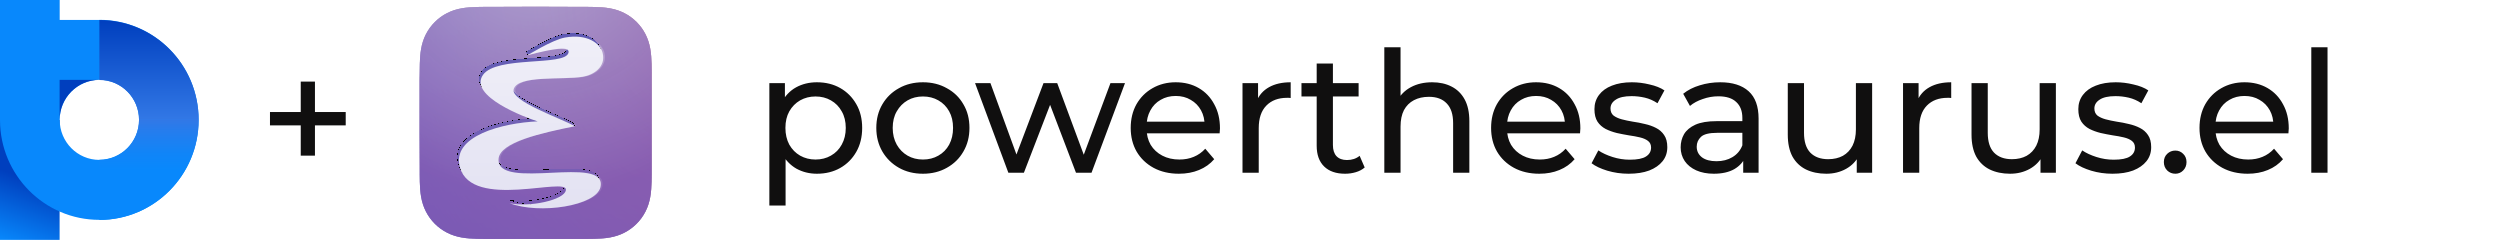 <svg width="8873" height="858" viewBox="0 0 8873 858" fill="none" xmlns="http://www.w3.org/2000/svg">
<g clip-path="url(#clip0_1_110)">
<g filter="url(#filter0_dii_1_110)">
<path fill-rule="evenodd" clip-rule="evenodd" d="M2313 266.627C2313 256.845 2313 247.062 2312.94 237.279C2312.89 229.038 2312.8 220.799 2312.58 212.562C2312.09 194.609 2311.03 176.502 2307.84 158.749C2304.6 140.741 2299.31 123.98 2290.98 107.617C2282.79 91.534 2272.09 76.817 2259.32 64.058C2246.56 51.299 2231.83 40.605 2215.75 32.418C2199.37 24.083 2182.59 18.797 2164.56 15.56C2146.8 12.372 2128.69 11.315 2110.74 10.83C2102.49 10.607 2094.25 10.513 2086.01 10.462C2076.22 10.402 2066.43 10.407 2056.64 10.407L1943 10H1858L1746.36 10.407C1736.55 10.407 1726.75 10.402 1716.94 10.462C1708.68 10.513 1700.42 10.607 1692.16 10.83C1674.17 11.315 1656.01 12.373 1638.22 15.565C1620.16 18.801 1603.36 24.085 1586.96 32.414C1570.84 40.602 1556.08 51.297 1543.29 64.058C1530.5 76.816 1519.78 91.53 1511.57 107.61C1503.22 123.981 1497.92 140.752 1494.67 158.77C1491.48 176.516 1490.42 194.617 1489.93 212.562C1489.71 220.8 1489.61 229.039 1489.56 237.279C1489.5 247.063 1489 259.216 1489 268.999L1489 379.089L1489 464.998L1489.51 577.427C1489.51 587.223 1489.5 597.019 1489.56 606.815C1489.61 615.067 1489.71 623.317 1489.93 631.566C1490.42 649.542 1491.48 667.675 1494.68 685.452C1497.92 703.484 1503.22 720.269 1511.57 736.653C1519.78 752.759 1530.5 767.495 1543.29 780.272C1556.08 793.049 1570.83 803.757 1586.95 811.956C1603.36 820.302 1620.17 825.595 1638.24 828.836C1656.03 832.029 1674.17 833.088 1692.16 833.573C1700.42 833.796 1708.68 833.891 1716.94 833.941C1726.75 834.001 1736.55 833.997 1746.36 833.997L1859.01 834H1944.22L2056.64 833.996C2066.43 833.996 2076.22 834.001 2086.01 833.941C2094.25 833.891 2102.49 833.796 2110.74 833.573C2128.7 833.087 2146.82 832.027 2164.58 828.832C2182.6 825.591 2199.37 820.3 2215.74 811.959C2231.83 803.761 2246.55 793.051 2259.32 780.272C2272.09 767.497 2282.79 752.763 2290.98 736.66C2299.32 720.268 2304.6 703.475 2307.84 685.431C2311.03 667.661 2312.09 649.535 2312.58 631.566C2312.8 623.316 2312.89 615.066 2312.94 606.815C2313 597.019 2313 587.223 2313 577.427C2313 577.427 2312.99 466.983 2312.99 464.998V378.999C2312.99 377.533 2313 266.627 2313 266.627Z" fill="url(#paint0_linear_1_110)"/>
<path fill-rule="evenodd" clip-rule="evenodd" d="M2313 266.627C2313 256.845 2313 247.062 2312.94 237.279C2312.89 229.038 2312.8 220.799 2312.58 212.562C2312.09 194.609 2311.03 176.502 2307.84 158.749C2304.6 140.741 2299.31 123.98 2290.98 107.617C2282.79 91.534 2272.09 76.817 2259.32 64.058C2246.56 51.299 2231.83 40.605 2215.75 32.418C2199.37 24.083 2182.59 18.797 2164.56 15.56C2146.8 12.372 2128.69 11.315 2110.74 10.83C2102.49 10.607 2094.25 10.513 2086.01 10.462C2076.22 10.402 2066.43 10.407 2056.64 10.407L1943 10H1858L1746.36 10.407C1736.55 10.407 1726.75 10.402 1716.94 10.462C1708.68 10.513 1700.42 10.607 1692.16 10.83C1674.17 11.315 1656.01 12.373 1638.22 15.565C1620.16 18.801 1603.36 24.085 1586.96 32.414C1570.84 40.602 1556.08 51.297 1543.29 64.058C1530.5 76.816 1519.78 91.53 1511.57 107.61C1503.22 123.981 1497.92 140.752 1494.67 158.77C1491.48 176.516 1490.42 194.617 1489.93 212.562C1489.71 220.8 1489.61 229.039 1489.56 237.279C1489.5 247.063 1489 259.216 1489 268.999L1489 379.089L1489 464.998L1489.51 577.427C1489.51 587.223 1489.5 597.019 1489.56 606.815C1489.61 615.067 1489.71 623.317 1489.93 631.566C1490.42 649.542 1491.48 667.675 1494.68 685.452C1497.92 703.484 1503.22 720.269 1511.57 736.653C1519.78 752.759 1530.5 767.495 1543.29 780.272C1556.08 793.049 1570.83 803.757 1586.95 811.956C1603.36 820.302 1620.17 825.595 1638.24 828.836C1656.03 832.029 1674.17 833.088 1692.16 833.573C1700.42 833.796 1708.68 833.891 1716.94 833.941C1726.75 834.001 1736.55 833.997 1746.36 833.997L1859.01 834H1944.22L2056.64 833.996C2066.43 833.996 2076.22 834.001 2086.01 833.941C2094.25 833.891 2102.49 833.796 2110.74 833.573C2128.7 833.087 2146.82 832.027 2164.58 828.832C2182.6 825.591 2199.37 820.3 2215.74 811.959C2231.83 803.761 2246.55 793.051 2259.32 780.272C2272.09 767.497 2282.79 752.763 2290.98 736.66C2299.32 720.268 2304.6 703.475 2307.84 685.431C2311.03 667.661 2312.09 649.535 2312.58 631.566C2312.8 623.316 2312.89 615.066 2312.94 606.815C2313 597.019 2313 587.223 2313 577.427C2313 577.427 2312.99 466.983 2312.99 464.998V378.999C2312.99 377.533 2313 266.627 2313 266.627Z" fill="url(#paint1_radial_1_110)" fill-opacity="0.8"/>
<path fill-rule="evenodd" clip-rule="evenodd" d="M2313 266.627C2313 256.845 2313 247.062 2312.94 237.279C2312.89 229.038 2312.8 220.799 2312.58 212.562C2312.09 194.609 2311.03 176.502 2307.84 158.749C2304.6 140.741 2299.31 123.98 2290.98 107.617C2282.79 91.534 2272.09 76.817 2259.32 64.058C2246.56 51.299 2231.83 40.605 2215.75 32.418C2199.37 24.083 2182.59 18.797 2164.56 15.56C2146.8 12.372 2128.69 11.315 2110.74 10.83C2102.49 10.607 2094.25 10.513 2086.01 10.462C2076.22 10.402 2066.43 10.407 2056.64 10.407L1943 10H1858L1746.36 10.407C1736.55 10.407 1726.75 10.402 1716.94 10.462C1708.68 10.513 1700.42 10.607 1692.16 10.83C1674.17 11.315 1656.01 12.373 1638.22 15.565C1620.16 18.801 1603.36 24.085 1586.96 32.414C1570.84 40.602 1556.08 51.297 1543.29 64.058C1530.5 76.816 1519.78 91.53 1511.57 107.61C1503.22 123.981 1497.92 140.752 1494.67 158.77C1491.48 176.516 1490.42 194.617 1489.93 212.562C1489.71 220.8 1489.61 229.039 1489.56 237.279C1489.5 247.063 1489 259.216 1489 268.999L1489 379.089L1489 464.998L1489.51 577.427C1489.51 587.223 1489.5 597.019 1489.56 606.815C1489.61 615.067 1489.71 623.317 1489.93 631.566C1490.42 649.542 1491.48 667.675 1494.68 685.452C1497.92 703.484 1503.22 720.269 1511.57 736.653C1519.78 752.759 1530.5 767.495 1543.29 780.272C1556.08 793.049 1570.83 803.757 1586.95 811.956C1603.36 820.302 1620.17 825.595 1638.24 828.836C1656.03 832.029 1674.17 833.088 1692.16 833.573C1700.42 833.796 1708.68 833.891 1716.94 833.941C1726.75 834.001 1736.55 833.997 1746.36 833.997L1859.01 834H1944.22L2056.64 833.996C2066.43 833.996 2076.22 834.001 2086.01 833.941C2094.25 833.891 2102.49 833.796 2110.74 833.573C2128.7 833.087 2146.82 832.027 2164.58 828.832C2182.6 825.591 2199.37 820.3 2215.74 811.959C2231.83 803.761 2246.55 793.051 2259.32 780.272C2272.09 767.497 2282.79 752.763 2290.98 736.66C2299.32 720.268 2304.6 703.475 2307.84 685.431C2311.03 667.661 2312.09 649.535 2312.58 631.566C2312.8 623.316 2312.89 615.066 2312.94 606.815C2313 597.019 2313 587.223 2313 577.427C2313 577.427 2312.99 466.983 2312.99 464.998V378.999C2312.99 377.533 2313 266.627 2313 266.627Z" fill="url(#paint2_radial_1_110)" fill-opacity="0.8"/>
</g>
<path fill-rule="evenodd" clip-rule="evenodd" d="M1814.78 720.128C1920.53 760.923 2122.18 729.588 2137.35 663.369C2164.72 544 1767.22 680 1775.72 563C1780.05 503.372 1928.25 469.741 2047 445.5C1996.11 416.53 1816.05 357.701 1829.55 315.133C1845.51 264.805 2000.33 285.063 2073 273C2111.27 266.647 2157.67 236.499 2145.04 186.561C2136.73 153.726 2091.27 117.707 2010.92 132.365C1979.14 138.164 1901.2 173.104 1873 189.5C1880.5 191 1880.5 191 1880.5 191C1976.21 166.168 2025.5 171 2023.84 186.561C2010.92 234.725 1768.7 196.295 1720.45 264.805C1667.51 339.965 1872.91 417.07 1914.62 429.832C1789.96 435.153 1606.57 481.553 1638.72 593.5C1682.22 745 2019.59 624.5 2014.72 673C2011.05 709.5 1882.72 735.736 1814.78 720.128Z" fill="url(#paint3_linear_1_110)"/>
<g filter="url(#filter1_d_1_110)">
<path fill-rule="evenodd" clip-rule="evenodd" d="M1802.7 704.756C1908.41 745.525 2109.97 714.21 2125.14 648.033C2152.49 528.739 1755.16 664.653 1763.66 547.727C1767.77 491.148 1925.45 465.307 2040.5 441.5C2034.2 431.778 2040.5 441.5 2034.2 431.778C1983.33 402.826 1803.97 342.558 1817.47 300.016C1833.42 249.719 1989.91 268.347 2062.54 256.292C2100.79 249.943 2145.44 221.431 2132.82 171.525C2124.52 138.71 2079.08 102.714 1998.77 117.363C1954.31 125.472 1866.48 180.071 1866.48 180.071C1869.95 185.5 1869.95 185.5 1872.5 189.5C1924.02 179.282 2017.46 149.957 2011.67 171.524C1998.77 219.658 1756.64 181.252 1708.41 249.719C1655.5 324.832 1860.81 401.889 1902.5 414.643C1777.9 419.961 1594.59 466.331 1626.72 578.208C1670.2 729.613 2007.43 609.188 2002.56 657.658C1998.89 694.135 1870.61 720.354 1802.7 704.756Z" fill="url(#paint4_linear_1_110)" fill-opacity="0.9" shape-rendering="crispEdges"/>
<path d="M1866.48 180.071C1866.48 180.071 1954.31 125.472 1998.77 117.363C2079.08 102.714 2124.52 138.71 2132.82 171.525C2145.44 221.431 2100.79 249.943 2062.54 256.292C1989.91 268.347 1833.42 249.719 1817.47 300.016C1803.97 342.558 1983.33 402.826 2034.2 431.778C2040.5 441.5 2034.2 431.778 2040.5 441.5C1925.45 465.307 1767.77 491.148 1763.66 547.727C1755.16 664.653 2152.49 528.739 2125.14 648.033C2109.97 714.21 1908.41 745.525 1802.7 704.756C1870.61 720.354 1998.89 694.135 2002.56 657.658C2007.43 609.188 1670.2 729.613 1626.72 578.208C1594.59 466.331 1777.9 419.961 1902.5 414.643C1860.81 401.889 1655.5 324.832 1708.41 249.719C1756.64 181.252 1998.77 219.658 2011.67 171.524C2017.46 149.957 1924.02 179.282 1872.5 189.5M1866.48 180.071C1869.95 185.5 1869.95 185.5 1872.5 189.5M1866.48 180.071L1872.5 189.5" stroke="black" shape-rendering="crispEdges"/>
</g>
<g filter="url(#filter2_i_1_110)">
<path fill-rule="evenodd" clip-rule="evenodd" d="M1808.56 715.128C1914.31 755.923 2115.96 724.588 2131.14 658.369C2158.5 539 1761 675 1769.5 558C1773.83 498.372 1921.4 466.218 2040.15 441.978C1989.26 413.007 1809.83 352.701 1823.33 310.133C1839.29 259.805 1995.84 278.444 2068.51 266.381C2106.78 260.029 2151.45 231.499 2138.82 181.561C2130.51 148.726 2085.05 112.707 2004.71 127.365C1960.23 135.479 1872.37 190.112 1872.37 190.112C1968.08 165.28 2024.36 156.412 2017.62 181.561C2004.71 229.725 1762.48 191.295 1714.23 259.805C1661.3 334.965 1866.7 412.07 1908.4 424.832C1783.75 430.153 1600.36 476.553 1632.5 588.5C1676 740 2013.37 619.5 2008.5 668C2004.83 704.5 1876.5 730.736 1808.56 715.128Z" fill="url(#paint5_linear_1_110)"/>
</g>
</g>
<path d="M2899.2 616.6C2872.8 616.6 2848.6 610.6 2826.6 598.6C2805 586.2 2787.6 568 2774.4 544C2761.6 520 2755.2 490 2755.2 454C2755.2 418 2761.4 388 2773.8 364C2786.6 340 2803.8 322 2825.4 310C2847.4 298 2872 292 2899.2 292C2930.4 292 2958 298.8 2982 312.4C3006 326 3025 345 3039 369.4C3053 393.4 3060 421.6 3060 454C3060 486.4 3053 514.8 3039 539.2C3025 563.6 3006 582.6 2982 596.2C2958 609.8 2930.4 616.6 2899.2 616.6ZM2730.6 729.4V295H2785.8V380.8L2782.2 454.6L2788.2 528.4V729.4H2730.6ZM2894.4 566.2C2914.8 566.2 2933 561.6 2949 552.4C2965.4 543.2 2978.2 530.2 2987.4 513.4C2997 496.2 3001.8 476.4 3001.8 454C3001.8 431.2 2997 411.6 2987.4 395.2C2978.2 378.4 2965.4 365.4 2949 356.2C2933 347 2914.8 342.4 2894.4 342.4C2874.4 342.4 2856.2 347 2839.8 356.2C2823.8 365.4 2811 378.4 2801.4 395.2C2792.2 411.6 2787.6 431.2 2787.6 454C2787.6 476.4 2792.2 496.2 2801.4 513.4C2811 530.2 2823.8 543.2 2839.8 552.4C2856.2 561.6 2874.4 566.2 2894.4 566.2ZM3275.78 616.6C3243.78 616.6 3215.38 609.6 3190.58 595.6C3165.78 581.6 3146.18 562.4 3131.78 538C3117.38 513.2 3110.18 485.2 3110.18 454C3110.18 422.4 3117.38 394.4 3131.78 370C3146.18 345.6 3165.78 326.6 3190.58 313C3215.38 299 3243.78 292 3275.78 292C3307.38 292 3335.58 299 3360.38 313C3385.58 326.6 3405.18 345.6 3419.18 370C3433.58 394 3440.78 422 3440.78 454C3440.78 485.6 3433.58 513.6 3419.18 538C3405.18 562.4 3385.58 581.6 3360.38 595.6C3335.58 609.6 3307.38 616.6 3275.78 616.6ZM3275.78 566.2C3296.18 566.2 3314.38 561.6 3330.38 552.4C3346.78 543.2 3359.58 530.2 3368.78 513.4C3377.98 496.2 3382.58 476.4 3382.58 454C3382.58 431.2 3377.98 411.6 3368.78 395.2C3359.58 378.4 3346.78 365.4 3330.38 356.2C3314.38 347 3296.18 342.4 3275.78 342.4C3255.38 342.4 3237.18 347 3221.18 356.2C3205.18 365.4 3192.38 378.4 3182.78 395.2C3173.18 411.6 3168.38 431.2 3168.38 454C3168.38 476.4 3173.18 496.2 3182.78 513.4C3192.38 530.2 3205.18 543.2 3221.18 552.4C3237.18 561.6 3255.38 566.2 3275.78 566.2ZM3578.85 613L3460.65 295H3515.25L3620.25 583H3594.45L3703.65 295H3752.25L3859.05 583H3833.85L3941.25 295H3992.85L3874.05 613H3818.85L3718.65 350.2H3735.45L3634.05 613H3578.85ZM4184.11 616.6C4150.11 616.6 4120.11 609.6 4094.11 595.6C4068.51 581.6 4048.51 562.4 4034.11 538C4020.11 513.6 4013.11 485.6 4013.11 454C4013.11 422.4 4019.91 394.4 4033.51 370C4047.51 345.6 4066.51 326.6 4090.51 313C4114.91 299 4142.31 292 4172.71 292C4203.51 292 4230.71 298.8 4254.31 312.4C4277.91 326 4296.31 345.2 4309.51 370C4323.11 394.4 4329.91 423 4329.91 455.8C4329.91 458.2 4329.71 461 4329.31 464.2C4329.31 467.4 4329.11 470.4 4328.71 473.2H4058.11V431.8H4298.71L4275.31 446.2C4275.71 425.8 4271.51 407.6 4262.71 391.6C4253.91 375.6 4241.71 363.2 4226.11 354.4C4210.91 345.2 4193.11 340.6 4172.71 340.6C4152.71 340.6 4134.91 345.2 4119.31 354.4C4103.71 363.2 4091.51 375.8 4082.71 392.2C4073.91 408.2 4069.51 426.6 4069.51 447.4V457C4069.51 478.2 4074.31 497.2 4083.91 514C4093.91 530.4 4107.71 543.2 4125.31 552.4C4142.91 561.6 4163.11 566.2 4185.91 566.2C4204.71 566.2 4221.71 563 4236.91 556.6C4252.51 550.2 4266.11 540.6 4277.71 527.8L4309.51 565C4295.11 581.8 4277.11 594.6 4255.51 603.4C4234.31 612.2 4210.51 616.6 4184.11 616.6ZM4409.9 613V295H4465.1V381.4L4459.7 359.8C4468.5 337.8 4483.3 321 4504.1 309.4C4524.9 297.8 4550.5 292 4580.9 292V347.8C4578.5 347.4 4576.1 347.2 4573.7 347.2C4571.7 347.2 4569.7 347.2 4567.7 347.2C4536.9 347.2 4512.5 356.4 4494.5 374.8C4476.5 393.2 4467.5 419.8 4467.5 454.6V613H4409.9ZM4773.98 616.6C4741.98 616.6 4717.18 608 4699.58 590.8C4681.98 573.6 4673.18 549 4673.18 517V225.4H4730.78V514.6C4730.78 531.8 4734.98 545 4743.38 554.2C4752.18 563.4 4764.58 568 4780.58 568C4798.58 568 4813.58 563 4825.58 553L4843.58 594.4C4834.78 602 4824.18 607.6 4811.78 611.2C4799.78 614.8 4787.18 616.6 4773.98 616.6ZM4619.18 342.4V295H4821.98V342.4H4619.18ZM5083.02 292C5109.02 292 5131.82 297 5151.42 307C5171.42 317 5187.02 332.2 5198.22 352.6C5209.42 373 5215.02 398.8 5215.02 430V613H5157.42V436.6C5157.42 405.8 5149.82 382.6 5134.62 367C5119.82 351.4 5098.82 343.6 5071.62 343.6C5051.22 343.6 5033.42 347.6 5018.22 355.6C5003.02 363.6 4991.22 375.4 4982.82 391C4974.82 406.6 4970.82 426 4970.82 449.2V613H4913.22V167.8H4970.82V380.8L4959.42 358C4969.82 337.2 4985.82 321 5007.42 309.4C5029.02 297.8 5054.22 292 5083.02 292ZM5463.22 616.6C5429.22 616.6 5399.22 609.6 5373.22 595.6C5347.62 581.6 5327.62 562.4 5313.22 538C5299.22 513.6 5292.22 485.6 5292.22 454C5292.22 422.4 5299.02 394.4 5312.62 370C5326.62 345.6 5345.62 326.6 5369.62 313C5394.02 299 5421.42 292 5451.82 292C5482.62 292 5509.82 298.8 5533.42 312.4C5557.02 326 5575.42 345.2 5588.62 370C5602.22 394.4 5609.02 423 5609.02 455.8C5609.02 458.2 5608.82 461 5608.42 464.2C5608.42 467.4 5608.22 470.4 5607.82 473.2H5337.22V431.8H5577.82L5554.42 446.2C5554.82 425.8 5550.62 407.6 5541.82 391.6C5533.02 375.6 5520.82 363.2 5505.22 354.4C5490.02 345.2 5472.22 340.6 5451.82 340.6C5431.82 340.6 5414.02 345.2 5398.42 354.4C5382.82 363.2 5370.62 375.8 5361.82 392.2C5353.02 408.2 5348.62 426.6 5348.62 447.4V457C5348.62 478.2 5353.42 497.2 5363.02 514C5373.02 530.4 5386.82 543.2 5404.42 552.4C5422.02 561.6 5442.22 566.2 5465.02 566.2C5483.82 566.2 5500.82 563 5516.02 556.6C5531.62 550.2 5545.22 540.6 5556.82 527.8L5588.62 565C5574.22 581.8 5556.22 594.6 5534.62 603.4C5513.42 612.2 5489.62 616.6 5463.22 616.6ZM5780.2 616.6C5753.8 616.6 5728.6 613 5704.6 605.8C5681 598.6 5662.4 589.8 5648.8 579.4L5672.8 533.8C5686.4 543 5703.2 550.8 5723.2 557.2C5743.2 563.6 5763.6 566.8 5784.4 566.8C5811.2 566.8 5830.4 563 5842 555.4C5854 547.8 5860 537.2 5860 523.6C5860 513.6 5856.4 505.8 5849.2 500.2C5842 494.6 5832.4 490.4 5820.4 487.6C5808.8 484.8 5795.8 482.4 5781.4 480.4C5767 478 5752.6 475.2 5738.2 472C5723.8 468.4 5710.6 463.6 5698.6 457.6C5686.6 451.2 5677 442.6 5669.8 431.8C5662.6 420.6 5659 405.8 5659 387.4C5659 368.2 5664.4 351.4 5675.2 337C5686 322.6 5701.2 311.6 5720.8 304C5740.8 296 5764.4 292 5791.6 292C5812.4 292 5833.4 294.6 5854.6 299.8C5876.2 304.6 5893.8 311.6 5907.4 320.8L5882.8 366.4C5868.4 356.8 5853.4 350.2 5837.8 346.6C5822.2 343 5806.6 341.2 5791 341.2C5765.8 341.2 5747 345.4 5734.6 353.8C5722.2 361.8 5716 372.2 5716 385C5716 395.8 5719.6 404.2 5726.8 410.2C5734.4 415.8 5744 420.2 5755.6 423.4C5767.6 426.6 5780.8 429.4 5795.2 431.8C5809.6 433.8 5824 436.6 5838.4 440.2C5852.8 443.4 5865.8 448 5877.4 454C5889.4 460 5899 468.4 5906.2 479.2C5913.8 490 5917.6 504.4 5917.6 522.4C5917.6 541.6 5912 558.2 5900.8 572.2C5889.6 586.2 5873.8 597.2 5853.4 605.2C5833 612.8 5808.6 616.6 5780.2 616.6ZM6186.98 613V545.8L6183.98 533.2V418.6C6183.98 394.2 6176.78 375.4 6162.38 362.2C6148.38 348.6 6127.18 341.8 6098.78 341.8C6079.98 341.8 6061.58 345 6043.58 351.4C6025.58 357.4 6010.38 365.6 5997.98 376L5973.98 332.8C5990.38 319.6 6009.98 309.6 6032.78 302.8C6055.98 295.6 6080.18 292 6105.38 292C6148.98 292 6182.58 302.6 6206.18 323.8C6229.78 345 6241.58 377.4 6241.58 421V613H6186.98ZM6082.58 616.6C6058.98 616.6 6038.18 612.6 6020.18 604.6C6002.58 596.6 5988.98 585.6 5979.38 571.6C5969.78 557.2 5964.98 541 5964.98 523C5964.98 505.8 5968.98 490.2 5976.98 476.2C5985.38 462.2 5998.78 451 6017.18 442.6C6035.98 434.2 6061.18 430 6092.78 430H6193.58V471.4H6095.18C6066.38 471.4 6046.98 476.2 6036.98 485.8C6026.98 495.4 6021.98 507 6021.98 520.6C6021.98 536.2 6028.18 548.8 6040.58 558.4C6052.98 567.6 6070.18 572.2 6092.18 572.2C6113.78 572.2 6132.58 567.4 6148.58 557.8C6164.98 548.2 6176.78 534.2 6183.98 515.8L6195.38 555.4C6187.78 574.2 6174.38 589.2 6155.18 600.4C6135.98 611.2 6111.78 616.6 6082.58 616.6ZM6481.98 616.6C6454.78 616.6 6430.78 611.6 6409.98 601.6C6389.58 591.6 6373.58 576.4 6361.98 556C6350.78 535.2 6345.18 509.2 6345.18 478V295H6402.78V471.4C6402.78 502.6 6410.18 526 6424.98 541.6C6440.18 557.2 6461.38 565 6488.58 565C6508.58 565 6525.98 561 6540.78 553C6555.58 544.6 6566.98 532.6 6574.98 517C6582.98 501 6586.98 481.8 6586.98 459.4V295H6644.58V613H6589.98V527.2L6598.98 550C6588.58 571.2 6572.98 587.6 6552.18 599.2C6531.38 610.8 6507.98 616.6 6481.98 616.6ZM6754.23 613V295H6809.43V381.4L6804.03 359.8C6812.83 337.8 6827.63 321 6848.43 309.4C6869.23 297.8 6894.83 292 6925.23 292V347.8C6922.83 347.4 6920.43 347.2 6918.03 347.2C6916.03 347.2 6914.03 347.2 6912.03 347.2C6881.23 347.2 6856.83 356.4 6838.83 374.8C6820.83 393.2 6811.83 419.8 6811.83 454.6V613H6754.23ZM7134.13 616.6C7106.93 616.6 7082.93 611.6 7062.13 601.6C7041.73 591.6 7025.73 576.4 7014.13 556C7002.93 535.2 6997.33 509.2 6997.33 478V295H7054.93V471.4C7054.93 502.6 7062.33 526 7077.13 541.6C7092.33 557.2 7113.53 565 7140.73 565C7160.73 565 7178.13 561 7192.93 553C7207.73 544.6 7219.13 532.6 7227.13 517C7235.13 501 7239.13 481.8 7239.13 459.4V295H7296.73V613H7242.13V527.2L7251.13 550C7240.73 571.2 7225.13 587.6 7204.33 599.2C7183.53 610.8 7160.13 616.6 7134.13 616.6ZM7497.58 616.6C7471.18 616.6 7445.98 613 7421.98 605.8C7398.38 598.6 7379.78 589.8 7366.18 579.4L7390.18 533.8C7403.78 543 7420.58 550.8 7440.58 557.2C7460.58 563.6 7480.98 566.8 7501.78 566.8C7528.58 566.8 7547.78 563 7559.38 555.4C7571.38 547.8 7577.38 537.2 7577.38 523.6C7577.38 513.6 7573.78 505.8 7566.58 500.2C7559.38 494.6 7549.78 490.4 7537.78 487.6C7526.18 484.8 7513.18 482.4 7498.78 480.4C7484.38 478 7469.98 475.2 7455.58 472C7441.18 468.4 7427.98 463.6 7415.98 457.6C7403.98 451.2 7394.38 442.6 7387.18 431.8C7379.98 420.6 7376.38 405.8 7376.38 387.4C7376.38 368.2 7381.78 351.4 7392.58 337C7403.38 322.6 7418.58 311.6 7438.18 304C7458.18 296 7481.78 292 7508.98 292C7529.78 292 7550.78 294.6 7571.98 299.8C7593.58 304.6 7611.18 311.6 7624.78 320.8L7600.18 366.4C7585.78 356.8 7570.78 350.2 7555.18 346.6C7539.58 343 7523.98 341.2 7508.38 341.2C7483.18 341.2 7464.38 345.4 7451.98 353.8C7439.58 361.8 7433.38 372.2 7433.38 385C7433.38 395.8 7436.98 404.2 7444.18 410.2C7451.78 415.8 7461.38 420.2 7472.98 423.4C7484.98 426.6 7498.18 429.4 7512.58 431.8C7526.98 433.8 7541.38 436.6 7555.78 440.2C7570.18 443.4 7583.18 448 7594.78 454C7606.78 460 7616.38 468.4 7623.58 479.2C7631.18 490 7634.98 504.4 7634.98 522.4C7634.98 541.6 7629.38 558.2 7618.18 572.2C7606.98 586.2 7591.18 597.2 7570.78 605.2C7550.38 612.8 7525.98 616.6 7497.58 616.6ZM7720.77 616.6C7709.57 616.6 7699.97 612.8 7691.97 605.2C7683.97 597.2 7679.97 587.2 7679.97 575.2C7679.97 563.2 7683.97 553.4 7691.97 545.8C7699.97 538.2 7709.57 534.4 7720.77 534.4C7731.57 534.4 7740.77 538.2 7748.37 545.8C7756.37 553.4 7760.37 563.2 7760.37 575.2C7760.37 587.2 7756.37 597.2 7748.37 605.2C7740.77 612.8 7731.57 616.6 7720.77 616.6ZM7977.47 616.6C7943.47 616.6 7913.47 609.6 7887.47 595.6C7861.87 581.6 7841.87 562.4 7827.47 538C7813.47 513.6 7806.47 485.6 7806.47 454C7806.47 422.4 7813.27 394.4 7826.87 370C7840.87 345.6 7859.87 326.6 7883.87 313C7908.27 299 7935.67 292 7966.07 292C7996.87 292 8024.07 298.8 8047.67 312.4C8071.27 326 8089.67 345.2 8102.87 370C8116.47 394.4 8123.27 423 8123.27 455.8C8123.27 458.2 8123.07 461 8122.67 464.2C8122.67 467.4 8122.47 470.4 8122.07 473.2H7851.47V431.8H8092.07L8068.67 446.2C8069.07 425.8 8064.87 407.6 8056.07 391.6C8047.27 375.6 8035.07 363.2 8019.47 354.4C8004.27 345.2 7986.47 340.6 7966.07 340.6C7946.07 340.6 7928.27 345.2 7912.67 354.4C7897.07 363.2 7884.87 375.8 7876.07 392.2C7867.27 408.2 7862.87 426.6 7862.87 447.4V457C7862.87 478.2 7867.67 497.2 7877.27 514C7887.27 530.4 7901.07 543.2 7918.67 552.4C7936.27 561.6 7956.47 566.2 7979.27 566.2C7998.07 566.2 8015.07 563 8030.27 556.6C8045.87 550.2 8059.47 540.6 8071.07 527.8L8102.87 565C8088.47 581.8 8070.47 594.6 8048.87 603.4C8027.67 612.2 8003.87 616.6 7977.47 616.6ZM8203.26 613V167.8H8260.86V613H8203.26Z" fill="#100F0F"/>
<path d="M1067.4 552.4V289.6H1117.8V552.4H1067.4ZM958.2 445V397.6H1227V445H958.2Z" fill="#100F0F"/>
<path d="M0 425.685H211.533V851.37H0V425.685Z" fill="url(#paint6_linear_1_110)"/>
<path d="M352.664 70.729H211.86V0H0V425.685C0 621.5 157.831 780.313 352.664 780.313C547.169 780.313 705 621.5 705 425.358C705 229.215 546.842 70.402 352.664 70.402V70.729ZM352.664 567.471C274.731 567.471 211.86 503.618 211.86 425.358C211.86 347.097 274.731 283.244 352.664 283.244C430.269 283.244 493.467 346.77 493.467 425.03C493.467 503.291 430.269 566.816 352.664 566.816V567.471Z" fill="#0888FC"/>
<path d="M211.533 283.572V425.685C211.533 347.097 275.058 283.572 352.336 283.572H211.533Z" fill="#003FBE"/>
<path d="M493.467 425.685C493.467 504.273 430.269 567.798 352.664 567.798V780.641C547.169 780.641 705 621.5 705 425.685H493.467Z" fill="url(#paint7_linear_1_110)"/>
<path d="M352.664 71.057V283.899C431.252 283.899 493.467 347.752 493.467 425.685H705C705 229.87 547.824 71.057 352.664 71.057Z" fill="url(#paint8_linear_1_110)"/>
<defs>
<filter id="filter0_dii_1_110" x="1479" y="6" width="844" height="853" filterUnits="userSpaceOnUse" color-interpolation-filters="sRGB">
<feFlood flood-opacity="0" result="BackgroundImageFix"/>
<feColorMatrix in="SourceAlpha" type="matrix" values="0 0 0 0 0 0 0 0 0 0 0 0 0 0 0 0 0 0 127 0" result="hardAlpha"/>
<feOffset dy="15"/>
<feGaussianBlur stdDeviation="5"/>
<feColorMatrix type="matrix" values="0 0 0 0 0 0 0 0 0 0 0 0 0 0 0 0 0 0 0.25 0"/>
<feBlend mode="normal" in2="BackgroundImageFix" result="effect1_dropShadow_1_110"/>
<feBlend mode="normal" in="SourceGraphic" in2="effect1_dropShadow_1_110" result="shape"/>
<feColorMatrix in="SourceAlpha" type="matrix" values="0 0 0 0 0 0 0 0 0 0 0 0 0 0 0 0 0 0 127 0" result="hardAlpha"/>
<feOffset dy="-7"/>
<feGaussianBlur stdDeviation="2"/>
<feComposite in2="hardAlpha" operator="arithmetic" k2="-1" k3="1"/>
<feColorMatrix type="matrix" values="0 0 0 0 0.633 0 0 0 0 0.517 0 0 0 0 0.783 0 0 0 0.62 0"/>
<feBlend mode="normal" in2="shape" result="effect2_innerShadow_1_110"/>
<feColorMatrix in="SourceAlpha" type="matrix" values="0 0 0 0 0 0 0 0 0 0 0 0 0 0 0 0 0 0 127 0" result="hardAlpha"/>
<feOffset dy="6"/>
<feGaussianBlur stdDeviation="2"/>
<feComposite in2="hardAlpha" operator="arithmetic" k2="-1" k3="1"/>
<feColorMatrix type="matrix" values="0 0 0 0 0.891 0 0 0 0 0.886 0 0 0 0 0.947 0 0 0 0.4 0"/>
<feBlend mode="normal" in2="effect2_innerShadow_1_110" result="effect3_innerShadow_1_110"/>
</filter>
<filter id="filter1_d_1_110" x="1618.5" y="113.501" width="521" height="617.999" filterUnits="userSpaceOnUse" color-interpolation-filters="sRGB">
<feFlood flood-opacity="0" result="BackgroundImageFix"/>
<feColorMatrix in="SourceAlpha" type="matrix" values="0 0 0 0 0 0 0 0 0 0 0 0 0 0 0 0 0 0 127 0" result="hardAlpha"/>
<feOffset dy="4"/>
<feGaussianBlur stdDeviation="2"/>
<feComposite in2="hardAlpha" operator="out"/>
<feColorMatrix type="matrix" values="0 0 0 0 0 0 0 0 0 0 0 0 0 0 0 0 0 0 0.25 0"/>
<feBlend mode="normal" in2="BackgroundImageFix" result="effect1_dropShadow_1_110"/>
<feBlend mode="normal" in="SourceGraphic" in2="effect1_dropShadow_1_110" result="shape"/>
</filter>
<filter id="filter2_i_1_110" x="1628.78" y="124" width="512.218" height="613.383" filterUnits="userSpaceOnUse" color-interpolation-filters="sRGB">
<feFlood flood-opacity="0" result="BackgroundImageFix"/>
<feBlend mode="normal" in="SourceGraphic" in2="BackgroundImageFix" result="shape"/>
<feColorMatrix in="SourceAlpha" type="matrix" values="0 0 0 0 0 0 0 0 0 0 0 0 0 0 0 0 0 0 127 0" result="hardAlpha"/>
<feOffset dy="6"/>
<feGaussianBlur stdDeviation="2"/>
<feComposite in2="hardAlpha" operator="arithmetic" k2="-1" k3="1"/>
<feColorMatrix type="matrix" values="0 0 0 0 0 0 0 0 0 0 0 0 0 0 0 0 0 0 0.25 0"/>
<feBlend mode="normal" in2="shape" result="effect1_innerShadow_1_110"/>
</filter>
<linearGradient id="paint0_linear_1_110" x1="1901" y1="53.5" x2="1901" y2="834" gradientUnits="userSpaceOnUse">
<stop stop-color="#8381C5"/>
<stop offset="1" stop-color="#5350AF"/>
</linearGradient>
<radialGradient id="paint1_radial_1_110" cx="0" cy="0" r="1" gradientUnits="userSpaceOnUse" gradientTransform="translate(2395.5 140.5) rotate(146.242) scale(1401.87 2046.01)">
<stop stop-color="#F98A8A" stop-opacity="0.78"/>
<stop offset="0.359" stop-color="#FA9696" stop-opacity="0.564"/>
<stop offset="1" stop-color="white" stop-opacity="0"/>
</radialGradient>
<radialGradient id="paint2_radial_1_110" cx="0" cy="0" r="1" gradientUnits="userSpaceOnUse" gradientTransform="translate(1901 -234) rotate(90) scale(1068 1068)">
<stop stop-color="#AFADDA"/>
<stop offset="0.86" stop-color="#7E55B3" stop-opacity="0.996"/>
</radialGradient>
<linearGradient id="paint3_linear_1_110" x1="1896.22" y1="129" x2="1896.22" y2="742" gradientUnits="userSpaceOnUse">
<stop offset="0.01" stop-color="#F0EFF8" stop-opacity="0.28"/>
<stop offset="1" stop-color="#F0EFF8" stop-opacity="0.1"/>
</linearGradient>
<linearGradient id="paint4_linear_1_110" x1="1884.11" y1="114" x2="1884.11" y2="726.614" gradientUnits="userSpaceOnUse">
<stop stop-color="#5653B0"/>
<stop offset="1" stop-color="#5653B0" stop-opacity="0.21"/>
</linearGradient>
<linearGradient id="paint5_linear_1_110" x1="1890" y1="124" x2="1890" y2="737" gradientUnits="userSpaceOnUse">
<stop stop-color="#F0EFF8"/>
<stop offset="1" stop-color="#E3E2F2"/>
</linearGradient>
<linearGradient id="paint6_linear_1_110" x1="24.886" y1="860.539" x2="186.647" y2="416.516" gradientUnits="userSpaceOnUse">
<stop stop-color="#0888FC"/>
<stop offset="0.5" stop-color="#003FBE"/>
</linearGradient>
<linearGradient id="paint7_linear_1_110" x1="528.832" y1="780.641" x2="528.832" y2="425.685" gradientUnits="userSpaceOnUse">
<stop stop-color="#0888FC"/>
<stop offset="0.46" stop-color="#0888FC"/>
<stop offset="0.5" stop-color="#0888FC"/>
<stop offset="0.66" stop-color="#1085F8"/>
<stop offset="0.91" stop-color="#277CEC"/>
<stop offset="1" stop-color="#3278E6"/>
</linearGradient>
<linearGradient id="paint8_linear_1_110" x1="528.832" y1="425.685" x2="528.832" y2="71.057" gradientUnits="userSpaceOnUse">
<stop stop-color="#3278E6"/>
<stop offset="1" stop-color="#003FBE"/>
</linearGradient>
<clipPath id="clip0_1_110">
<rect width="844" height="844" fill="white" transform="translate(1479 10)"/>
</clipPath>
</defs>
</svg>
